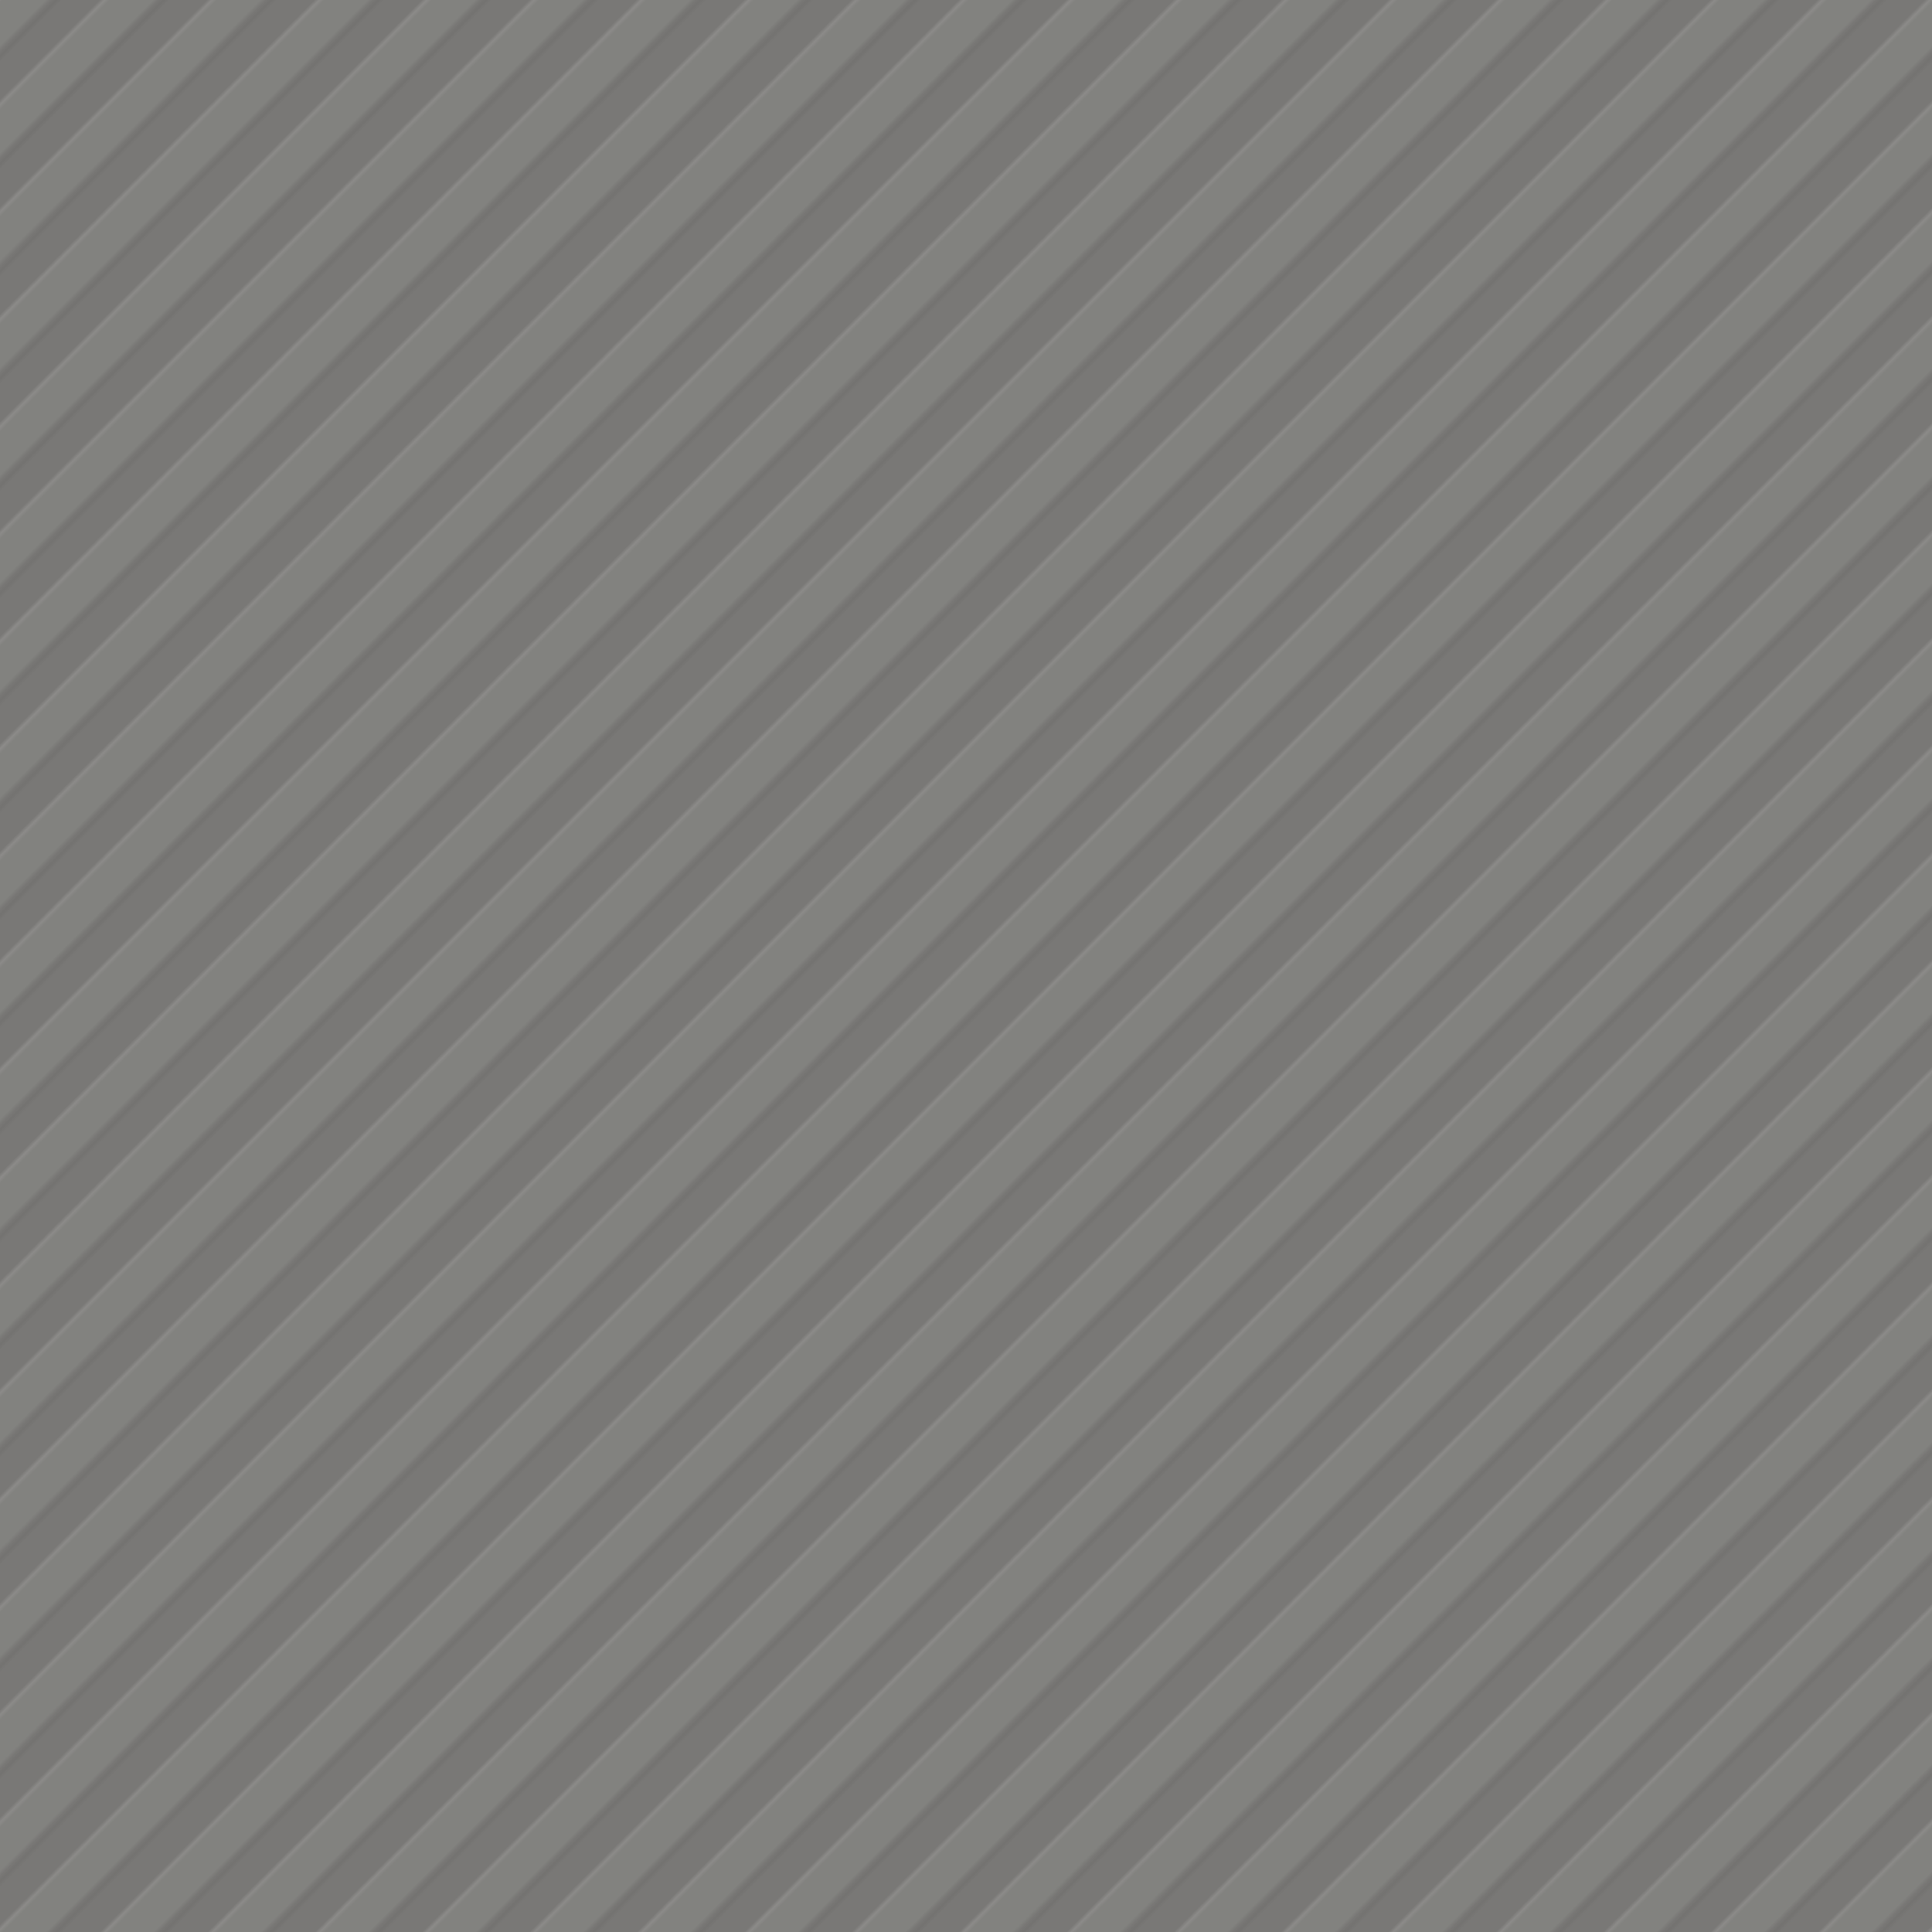 <svg xmlns="http://www.w3.org/2000/svg" xmlns:xlink="http://www.w3.org/1999/xlink" width="509" height="509"><defs><pattern id="stripes" width="20" height="20" x="0" y="0" patternTransform="rotate(45)" patternUnits="userSpaceOnUse"><rect width="10" height="20" x="0" y="0" fill="#2f2e2a" stroke="none" rx="0" ry="0"/><rect width="10" height="20" x="10" y="0" fill="#1f1e1a" stroke="none" rx="0" ry="0"/><path fill="none" stroke="#5f5e5a" stroke-width="1" d="M20,0 L20,20"/><path fill="none" stroke="#0f0e0a" stroke-width="1" d="M10,0 L10,20"/></pattern></defs><rect width="509" height="509" x="0" y="0" fill="url(#stripes)" stroke="none" opacity=".6" rx="0" ry="0"/></svg>
